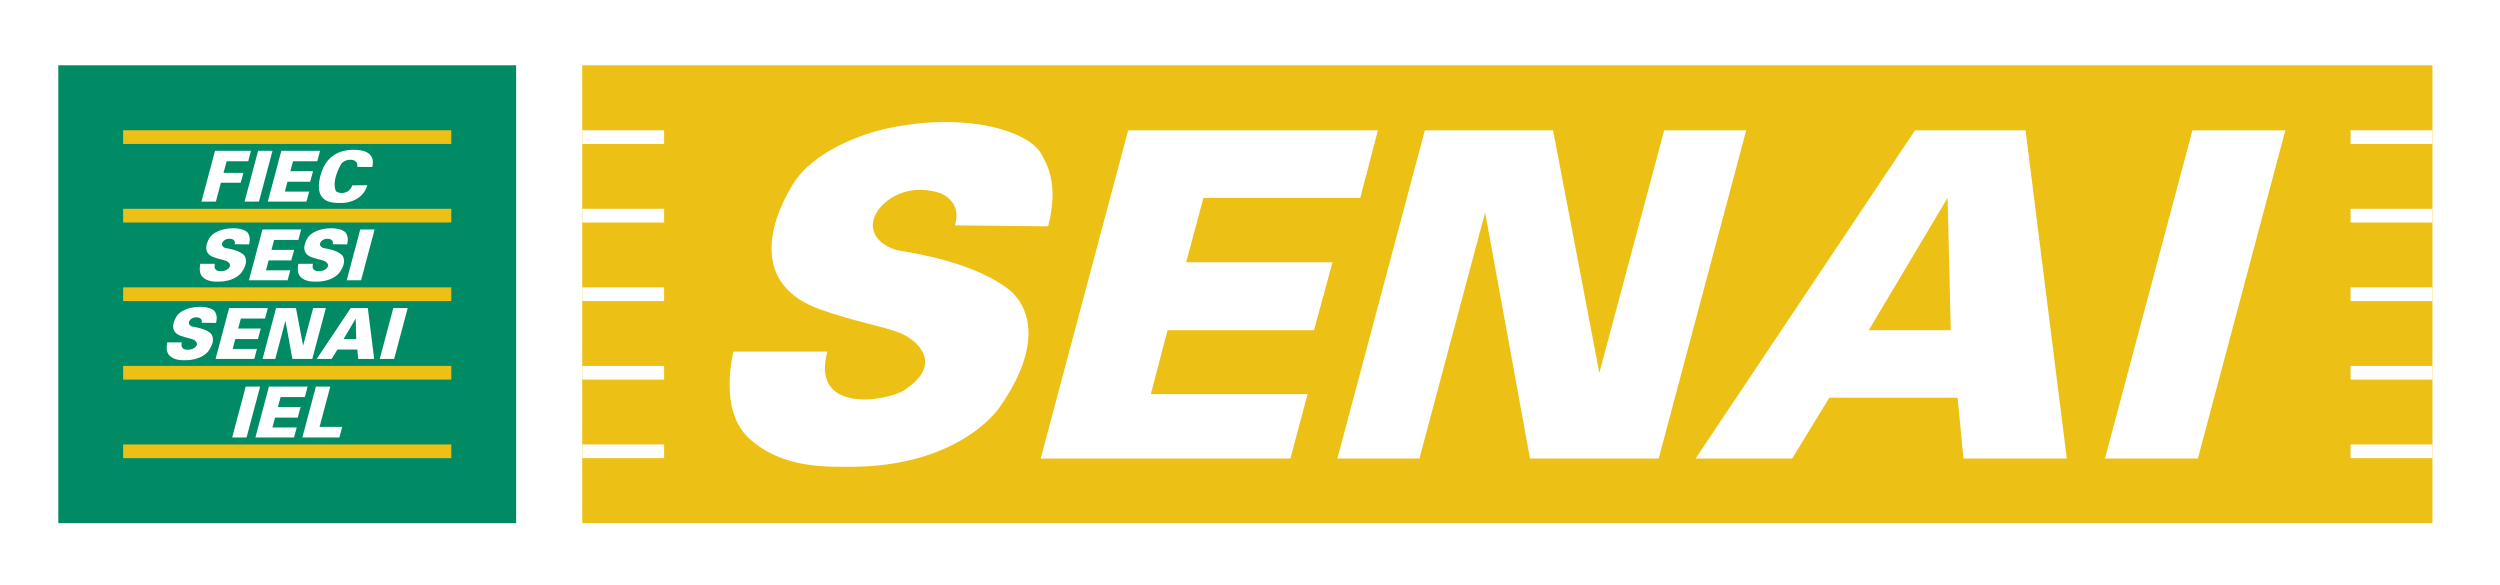 <?xml version="1.0" encoding="utf-8"?>
<!-- Generator: Adobe Illustrator 15.0.0, SVG Export Plug-In . SVG Version: 6.00 Build 0)  -->
<!DOCTYPE svg PUBLIC "-//W3C//DTD SVG 1.1//EN" "http://www.w3.org/Graphics/SVG/1.1/DTD/svg11.dtd">
<svg version="1.1" id="Camada_1" xmlns="http://www.w3.org/2000/svg" xmlns:xlink="http://www.w3.org/1999/xlink" x="0px" y="0px"
	 width="229.992px" height="53.797px" viewBox="0 0 229.992 53.797" enable-background="new 0 0 229.992 53.797"
	 xml:space="preserve">
<rect fill="#FFFFFF" width="229.992" height="53.797"/>
<rect x="53.565" y="6.007" fill="#EDC015" width="170.214" height="42.121"/>
<rect x="5.363" y="6.007" fill="#008B65" width="42.119" height="42.121"/>
<g>
	<g>
		<defs>
			<rect id="SVGID_1_" width="229.992" height="53.797"/>
		</defs>
		<clipPath id="SVGID_2_">
			<use xlink:href="#SVGID_1_"  overflow="visible"/>
		</clipPath>
		<path clip-path="url(#SVGID_2_)" fill="#FFFFFF" d="M31.355,15.142c-0.094,0.184-0.829,1.446-0.474,2.401
			c0.09,0.244,1.194,0.474,1.528-0.492l1.384-0.012c-0.289,1.04-1.31,1.671-2.535,1.633c-0.432-0.01-2.444,0.134-1.803-2.421
			c0.112-0.451,0.272-0.83,0.467-1.151c0.195-0.316,0.866-1.3,2.55-1.32c2.204-0.023,1.831,1.329,1.773,1.585l-1.383-0.013
			C33.035,14.486,31.667,14.544,31.355,15.142"/>
	</g>
	<g>
		<defs>
			<rect id="SVGID_3_" width="229.992" height="53.797"/>
		</defs>
		<clipPath id="SVGID_4_">
			<use xlink:href="#SVGID_3_"  overflow="visible"/>
		</clipPath>
		<polygon clip-path="url(#SVGID_4_)" fill="#FFFFFF" points="23.087,13.871 22.837,14.833 20.855,14.833 20.563,15.904 
			22.392,15.904 22.146,16.812 20.319,16.812 19.861,18.544 18.536,18.544 19.782,13.871 		"/>
	</g>
	<g>
		<defs>
			<rect id="SVGID_5_" width="229.992" height="53.797"/>
		</defs>
		<clipPath id="SVGID_6_">
			<use xlink:href="#SVGID_5_"  overflow="visible"/>
		</clipPath>
		<polygon clip-path="url(#SVGID_6_)" fill="#FFFFFF" points="25.071,13.871 23.824,18.544 22.501,18.544 23.747,13.871 		"/>
	</g>
	<g>
		<defs>
			<rect id="SVGID_7_" width="229.992" height="53.797"/>
		</defs>
		<clipPath id="SVGID_8_">
			<use xlink:href="#SVGID_7_"  overflow="visible"/>
		</clipPath>
		<polygon clip-path="url(#SVGID_8_)" fill="#FFFFFF" points="29.444,13.871 29.19,14.833 26.956,14.833 26.71,15.751 
			28.796,15.751 28.534,16.717 26.446,16.717 26.206,17.628 28.44,17.628 28.197,18.544 24.638,18.544 25.883,13.871 		"/>
	</g>
	<g>
		<defs>
			<rect id="SVGID_9_" width="229.992" height="53.797"/>
		</defs>
		<clipPath id="SVGID_10_">
			<use xlink:href="#SVGID_9_"  overflow="visible"/>
		</clipPath>
		<path clip-path="url(#SVGID_10_)" fill="#FFFFFF" d="M28.791,24.269c-0.245,0.898,0.857,0.705,1.099,0.547
			c0.562-0.37,0.185-0.71-0.061-0.812c-0.221-0.09-0.642-0.158-1.148-0.339c-0.95-0.338-0.748-1.183-0.384-1.777
			c0.309-0.505,1.054-0.737,1.341-0.8c1.117-0.237,2.017,0.033,2.2,0.367c0.074,0.136,0.253,0.413,0.099,1.029l-1.331-0.014
			c0.1-0.316-0.156-0.444-0.228-0.466c-0.528-0.153-0.815,0.182-0.85,0.228c-0.243,0.331,0.053,0.558,0.291,0.599
			c0.194,0.035,1.057,0.161,1.563,0.558c0.124,0.096,0.615,0.593-0.137,1.67c-0.16,0.23-0.785,0.851-2.13,0.851
			c-0.343,0-0.973,0.023-1.439-0.405c-0.372-0.338-0.285-0.955-0.228-1.223l0.005-0.013H28.791z"/>
	</g>
	<g>
		<defs>
			<rect id="SVGID_11_" width="229.992" height="53.797"/>
		</defs>
		<clipPath id="SVGID_12_">
			<use xlink:href="#SVGID_11_"  overflow="visible"/>
		</clipPath>
		<path clip-path="url(#SVGID_12_)" fill="#FFFFFF" d="M19.769,24.269c-0.242,0.898,0.861,0.705,1.102,0.547
			c0.563-0.37,0.185-0.71-0.063-0.812c-0.219-0.09-0.642-0.158-1.148-0.339c-0.945-0.338-0.749-1.183-0.385-1.777
			c0.311-0.505,1.056-0.737,1.345-0.8c1.114-0.237,2.016,0.033,2.199,0.367c0.074,0.136,0.256,0.413,0.096,1.029l-1.328-0.014
			c0.103-0.316-0.158-0.444-0.227-0.466c-0.53-0.153-0.816,0.182-0.851,0.228c-0.243,0.331,0.053,0.558,0.291,0.599
			c0.194,0.035,1.057,0.161,1.563,0.558c0.125,0.096,0.615,0.593-0.137,1.67c-0.162,0.23-0.784,0.851-2.13,0.851
			c-0.345,0-0.973,0.023-1.441-0.405c-0.368-0.338-0.283-0.955-0.228-1.223l0.008-0.013H19.769z"/>
	</g>
	<g>
		<defs>
			<rect id="SVGID_13_" width="229.992" height="53.797"/>
		</defs>
		<clipPath id="SVGID_14_">
			<use xlink:href="#SVGID_13_"  overflow="visible"/>
		</clipPath>
		<polygon clip-path="url(#SVGID_14_)" fill="#FFFFFF" points="27.704,21.109 27.453,22.072 25.22,22.072 24.974,22.987 
			27.06,22.987 26.794,23.958 24.71,23.958 24.472,24.868 26.704,24.868 26.458,25.785 22.903,25.785 24.147,21.109 		"/>
	</g>
	<g>
		<defs>
			<rect id="SVGID_15_" width="229.992" height="53.797"/>
		</defs>
		<clipPath id="SVGID_16_">
			<use xlink:href="#SVGID_15_"  overflow="visible"/>
		</clipPath>
		<polygon clip-path="url(#SVGID_16_)" fill="#FFFFFF" points="34.464,21.109 33.218,25.785 31.897,25.785 33.142,21.109 		"/>
	</g>
	<g>
		<defs>
			<rect id="SVGID_17_" width="229.992" height="53.797"/>
		</defs>
		<clipPath id="SVGID_18_">
			<use xlink:href="#SVGID_17_"  overflow="visible"/>
		</clipPath>
		<path clip-path="url(#SVGID_18_)" fill="#FFFFFF" d="M16.729,31.495c-0.244,0.899,0.858,0.705,1.1,0.549
			c0.56-0.371,0.183-0.709-0.063-0.812c-0.22-0.092-0.64-0.159-1.146-0.339c-0.948-0.342-0.75-1.186-0.387-1.777
			c0.31-0.507,1.055-0.738,1.344-0.8c1.117-0.237,2.016,0.033,2.199,0.363c0.074,0.141,0.257,0.417,0.096,1.03l-1.327-0.014
			c0.101-0.314-0.156-0.443-0.228-0.464c-0.529-0.153-0.817,0.179-0.852,0.228c-0.242,0.332,0.053,0.558,0.291,0.599
			c0.194,0.032,1.057,0.163,1.565,0.557c0.123,0.099,0.614,0.595-0.139,1.673c-0.158,0.23-0.785,0.849-2.13,0.849
			c-0.341,0-0.972,0.026-1.438-0.403c-0.371-0.337-0.283-0.955-0.229-1.223l0.008-0.014h1.336V31.495z"/>
	</g>
	<g>
		<defs>
			<rect id="SVGID_19_" width="229.992" height="53.797"/>
		</defs>
		<clipPath id="SVGID_20_">
			<use xlink:href="#SVGID_19_"  overflow="visible"/>
		</clipPath>
		<polygon clip-path="url(#SVGID_20_)" fill="#FFFFFF" points="24.639,28.344 24.386,29.307 22.154,29.307 21.908,30.223 
			23.992,30.223 23.728,31.191 21.644,31.191 21.406,32.103 23.636,32.103 23.394,33.018 19.834,33.018 21.079,28.344 		"/>
	</g>
	<g>
		<defs>
			<rect id="SVGID_21_" width="229.992" height="53.797"/>
		</defs>
		<clipPath id="SVGID_22_">
			<use xlink:href="#SVGID_21_"  overflow="visible"/>
		</clipPath>
		<polygon clip-path="url(#SVGID_22_)" fill="#FFFFFF" points="27.229,28.344 27.884,31.797 28.81,28.344 29.979,28.344 
			28.729,33.018 26.899,33.018 26.257,29.512 25.324,33.018 24.155,33.018 25.399,28.344 		"/>
	</g>
	<g>
		<defs>
			<rect id="SVGID_23_" width="229.992" height="53.797"/>
		</defs>
		<clipPath id="SVGID_24_">
			<use xlink:href="#SVGID_23_"  overflow="visible"/>
		</clipPath>
		<path clip-path="url(#SVGID_24_)" fill="#FFFFFF" d="M33.838,28.344l0.584,4.674h-1.468l-0.085-0.864h-1.827l-0.529,0.864h-1.376
			l3.125-4.674H33.838z M32.726,29.307l-1.121,1.885h1.168L32.726,29.307z"/>
	</g>
	<g>
		<defs>
			<rect id="SVGID_25_" width="229.992" height="53.797"/>
		</defs>
		<clipPath id="SVGID_26_">
			<use xlink:href="#SVGID_25_"  overflow="visible"/>
		</clipPath>
		<polygon clip-path="url(#SVGID_26_)" fill="#FFFFFF" points="37.506,28.344 36.261,33.018 34.935,33.018 36.183,28.344 		"/>
	</g>
	<g>
		<defs>
			<rect id="SVGID_27_" width="229.992" height="53.797"/>
		</defs>
		<clipPath id="SVGID_28_">
			<use xlink:href="#SVGID_27_"  overflow="visible"/>
		</clipPath>
		<polygon clip-path="url(#SVGID_28_)" fill="#FFFFFF" points="23.93,35.568 22.683,40.243 21.36,40.243 22.604,35.568 		"/>
	</g>
	<g>
		<defs>
			<rect id="SVGID_29_" width="229.992" height="53.797"/>
		</defs>
		<clipPath id="SVGID_30_">
			<use xlink:href="#SVGID_29_"  overflow="visible"/>
		</clipPath>
		<polygon clip-path="url(#SVGID_30_)" fill="#FFFFFF" points="28.298,35.568 28.048,36.528 25.814,36.528 25.569,37.447 
			27.655,37.447 27.39,38.417 25.302,38.417 25.064,39.325 27.298,39.325 27.053,40.243 23.497,40.243 24.742,35.568 		"/>
	</g>
	<g>
		<defs>
			<rect id="SVGID_31_" width="229.992" height="53.797"/>
		</defs>
		<clipPath id="SVGID_32_">
			<use xlink:href="#SVGID_31_"  overflow="visible"/>
		</clipPath>
		<polygon clip-path="url(#SVGID_32_)" fill="#FFFFFF" points="30.384,35.568 29.398,39.272 31.482,39.272 31.224,40.243 
			27.815,40.243 29.062,35.568 		"/>
	</g>
	<g>
		<defs>
			<rect id="SVGID_33_" width="229.992" height="53.797"/>
		</defs>
		<clipPath id="SVGID_34_">
			<use xlink:href="#SVGID_33_"  overflow="visible"/>
		</clipPath>
		<rect x="11.33" y="40.888" clip-path="url(#SVGID_34_)" fill="#EDC015" width="30.187" height="1.26"/>
	</g>
	<g>
		<defs>
			<rect id="SVGID_35_" width="229.992" height="53.797"/>
		</defs>
		<clipPath id="SVGID_36_">
			<use xlink:href="#SVGID_35_"  overflow="visible"/>
		</clipPath>
		<rect x="11.33" y="33.663" clip-path="url(#SVGID_36_)" fill="#EDC015" width="30.187" height="1.26"/>
	</g>
	<g>
		<defs>
			<rect id="SVGID_37_" width="229.992" height="53.797"/>
		</defs>
		<clipPath id="SVGID_38_">
			<use xlink:href="#SVGID_37_"  overflow="visible"/>
		</clipPath>
		<rect x="11.33" y="26.437" clip-path="url(#SVGID_38_)" fill="#EDC015" width="30.187" height="1.26"/>
	</g>
	<g>
		<defs>
			<rect id="SVGID_39_" width="229.992" height="53.797"/>
		</defs>
		<clipPath id="SVGID_40_">
			<use xlink:href="#SVGID_39_"  overflow="visible"/>
		</clipPath>
		<rect x="11.33" y="19.209" clip-path="url(#SVGID_40_)" fill="#EDC015" width="30.187" height="1.262"/>
	</g>
	<g>
		<defs>
			<rect id="SVGID_41_" width="229.992" height="53.797"/>
		</defs>
		<clipPath id="SVGID_42_">
			<use xlink:href="#SVGID_41_"  overflow="visible"/>
		</clipPath>
		<rect x="11.33" y="11.983" clip-path="url(#SVGID_42_)" fill="#EDC015" width="30.187" height="1.262"/>
	</g>
	<g>
		<defs>
			<rect id="SVGID_43_" width="229.992" height="53.797"/>
		</defs>
		<clipPath id="SVGID_44_">
			<use xlink:href="#SVGID_43_"  overflow="visible"/>
		</clipPath>
		<rect x="53.566" y="40.888" clip-path="url(#SVGID_44_)" fill="#FFFFFF" width="7.531" height="1.26"/>
	</g>
	<g>
		<defs>
			<rect id="SVGID_45_" width="229.992" height="53.797"/>
		</defs>
		<clipPath id="SVGID_46_">
			<use xlink:href="#SVGID_45_"  overflow="visible"/>
		</clipPath>
		<rect x="53.566" y="33.663" clip-path="url(#SVGID_46_)" fill="#FFFFFF" width="7.531" height="1.26"/>
	</g>
	<g>
		<defs>
			<rect id="SVGID_47_" width="229.992" height="53.797"/>
		</defs>
		<clipPath id="SVGID_48_">
			<use xlink:href="#SVGID_47_"  overflow="visible"/>
		</clipPath>
		<rect x="53.566" y="26.437" clip-path="url(#SVGID_48_)" fill="#FFFFFF" width="7.531" height="1.26"/>
	</g>
	<g>
		<defs>
			<rect id="SVGID_49_" width="229.992" height="53.797"/>
		</defs>
		<clipPath id="SVGID_50_">
			<use xlink:href="#SVGID_49_"  overflow="visible"/>
		</clipPath>
		<rect x="53.566" y="19.209" clip-path="url(#SVGID_50_)" fill="#FFFFFF" width="7.531" height="1.262"/>
	</g>
	<g>
		<defs>
			<rect id="SVGID_51_" width="229.992" height="53.797"/>
		</defs>
		<clipPath id="SVGID_52_">
			<use xlink:href="#SVGID_51_"  overflow="visible"/>
		</clipPath>
		<rect x="53.566" y="11.983" clip-path="url(#SVGID_52_)" fill="#FFFFFF" width="7.531" height="1.262"/>
	</g>
	<g>
		<defs>
			<rect id="SVGID_53_" width="229.992" height="53.797"/>
		</defs>
		<clipPath id="SVGID_54_">
			<use xlink:href="#SVGID_53_"  overflow="visible"/>
		</clipPath>
		<rect x="216.247" y="40.888" clip-path="url(#SVGID_54_)" fill="#FFFFFF" width="7.532" height="1.26"/>
	</g>
	<g>
		<defs>
			<rect id="SVGID_55_" width="229.992" height="53.797"/>
		</defs>
		<clipPath id="SVGID_56_">
			<use xlink:href="#SVGID_55_"  overflow="visible"/>
		</clipPath>
		<rect x="216.247" y="33.663" clip-path="url(#SVGID_56_)" fill="#FFFFFF" width="7.532" height="1.26"/>
	</g>
	<g>
		<defs>
			<rect id="SVGID_57_" width="229.992" height="53.797"/>
		</defs>
		<clipPath id="SVGID_58_">
			<use xlink:href="#SVGID_57_"  overflow="visible"/>
		</clipPath>
		<rect x="216.247" y="26.437" clip-path="url(#SVGID_58_)" fill="#FFFFFF" width="7.532" height="1.26"/>
	</g>
	<g>
		<defs>
			<rect id="SVGID_59_" width="229.992" height="53.797"/>
		</defs>
		<clipPath id="SVGID_60_">
			<use xlink:href="#SVGID_59_"  overflow="visible"/>
		</clipPath>
		<rect x="216.247" y="19.209" clip-path="url(#SVGID_60_)" fill="#FFFFFF" width="7.532" height="1.262"/>
	</g>
	<g>
		<defs>
			<rect id="SVGID_61_" width="229.992" height="53.797"/>
		</defs>
		<clipPath id="SVGID_62_">
			<use xlink:href="#SVGID_61_"  overflow="visible"/>
		</clipPath>
		<rect x="216.247" y="11.983" clip-path="url(#SVGID_62_)" fill="#FFFFFF" width="7.532" height="1.262"/>
	</g>
	<g>
		<defs>
			<rect id="SVGID_63_" width="229.992" height="53.797"/>
		</defs>
		<clipPath id="SVGID_64_">
			<use xlink:href="#SVGID_63_"  overflow="visible"/>
		</clipPath>
		<path clip-path="url(#SVGID_64_)" fill="#FFFFFF" d="M76.115,32.344c-1.575,5.803,5.558,4.557,7.109,3.529
			c3.625-2.389,1.196-4.564-0.401-5.232c-1.419-0.592-4.133-1.02-7.402-2.189c-6.123-2.194-4.845-7.644-2.494-11.477
			c2.002-3.262,6.813-4.759,8.677-5.156c7.206-1.547,13.029,0.202,14.196,2.355c0.481,0.886,1.642,2.669,0.629,6.645l-8.58-0.085
			c0.653-2.046-1.012-2.872-1.47-3.006c-3.418-1-5.266,1.168-5.49,1.467c-1.58,2.134,0.338,3.596,1.875,3.865
			c1.245,0.215,6.823,1.042,10.089,3.606c0.808,0.631,3.982,3.823-0.884,10.792c-1.037,1.483-5.07,5.485-13.753,5.485
			c-2.215,0-6.284,0.153-9.295-2.606c-2.391-2.188-1.836-6.17-1.473-7.908l0.045-0.083L76.115,32.344L76.115,32.344z"/>
	</g>
	<g>
		<defs>
			<rect id="SVGID_65_" width="229.992" height="53.797"/>
		</defs>
		<clipPath id="SVGID_66_">
			<use xlink:href="#SVGID_65_"  overflow="visible"/>
		</clipPath>
		<polygon clip-path="url(#SVGID_66_)" fill="#FFFFFF" points="126.762,11.993 125.139,18.203 110.711,18.203 109.124,24.125 
			122.589,24.125 120.882,30.379 107.413,30.379 105.872,36.26 120.296,36.26 118.714,42.181 95.741,42.181 103.786,11.993 		"/>
	</g>
	<g>
		<defs>
			<rect id="SVGID_67_" width="229.992" height="53.797"/>
		</defs>
		<clipPath id="SVGID_68_">
			<use xlink:href="#SVGID_67_"  overflow="visible"/>
		</clipPath>
		<polygon clip-path="url(#SVGID_68_)" fill="#FFFFFF" points="142.879,11.993 147.134,34.299 153.098,11.993 160.645,11.993 
			152.592,42.181 140.754,42.181 136.627,19.545 130.582,42.181 123.035,42.181 131.082,11.993 		"/>
	</g>
	<g>
		<defs>
			<rect id="SVGID_69_" width="229.992" height="53.797"/>
		</defs>
		<clipPath id="SVGID_70_">
			<use xlink:href="#SVGID_69_"  overflow="visible"/>
		</clipPath>
		<path clip-path="url(#SVGID_70_)" fill="#FFFFFF" d="M186.346,11.993l3.793,30.189h-9.504l-0.542-5.592H168.29l-3.42,5.592h-8.876
			l20.177-30.189H186.346z M179.171,18.203l-7.253,12.176h7.548L179.171,18.203z"/>
	</g>
	<g>
		<defs>
			<rect id="SVGID_71_" width="229.992" height="53.797"/>
		</defs>
		<clipPath id="SVGID_72_">
			<use xlink:href="#SVGID_71_"  overflow="visible"/>
		</clipPath>
		<polygon clip-path="url(#SVGID_72_)" fill="#FFFFFF" points="210.243,11.993 202.197,42.181 193.65,42.181 201.697,11.993 		"/>
	</g>
</g>
</svg>
